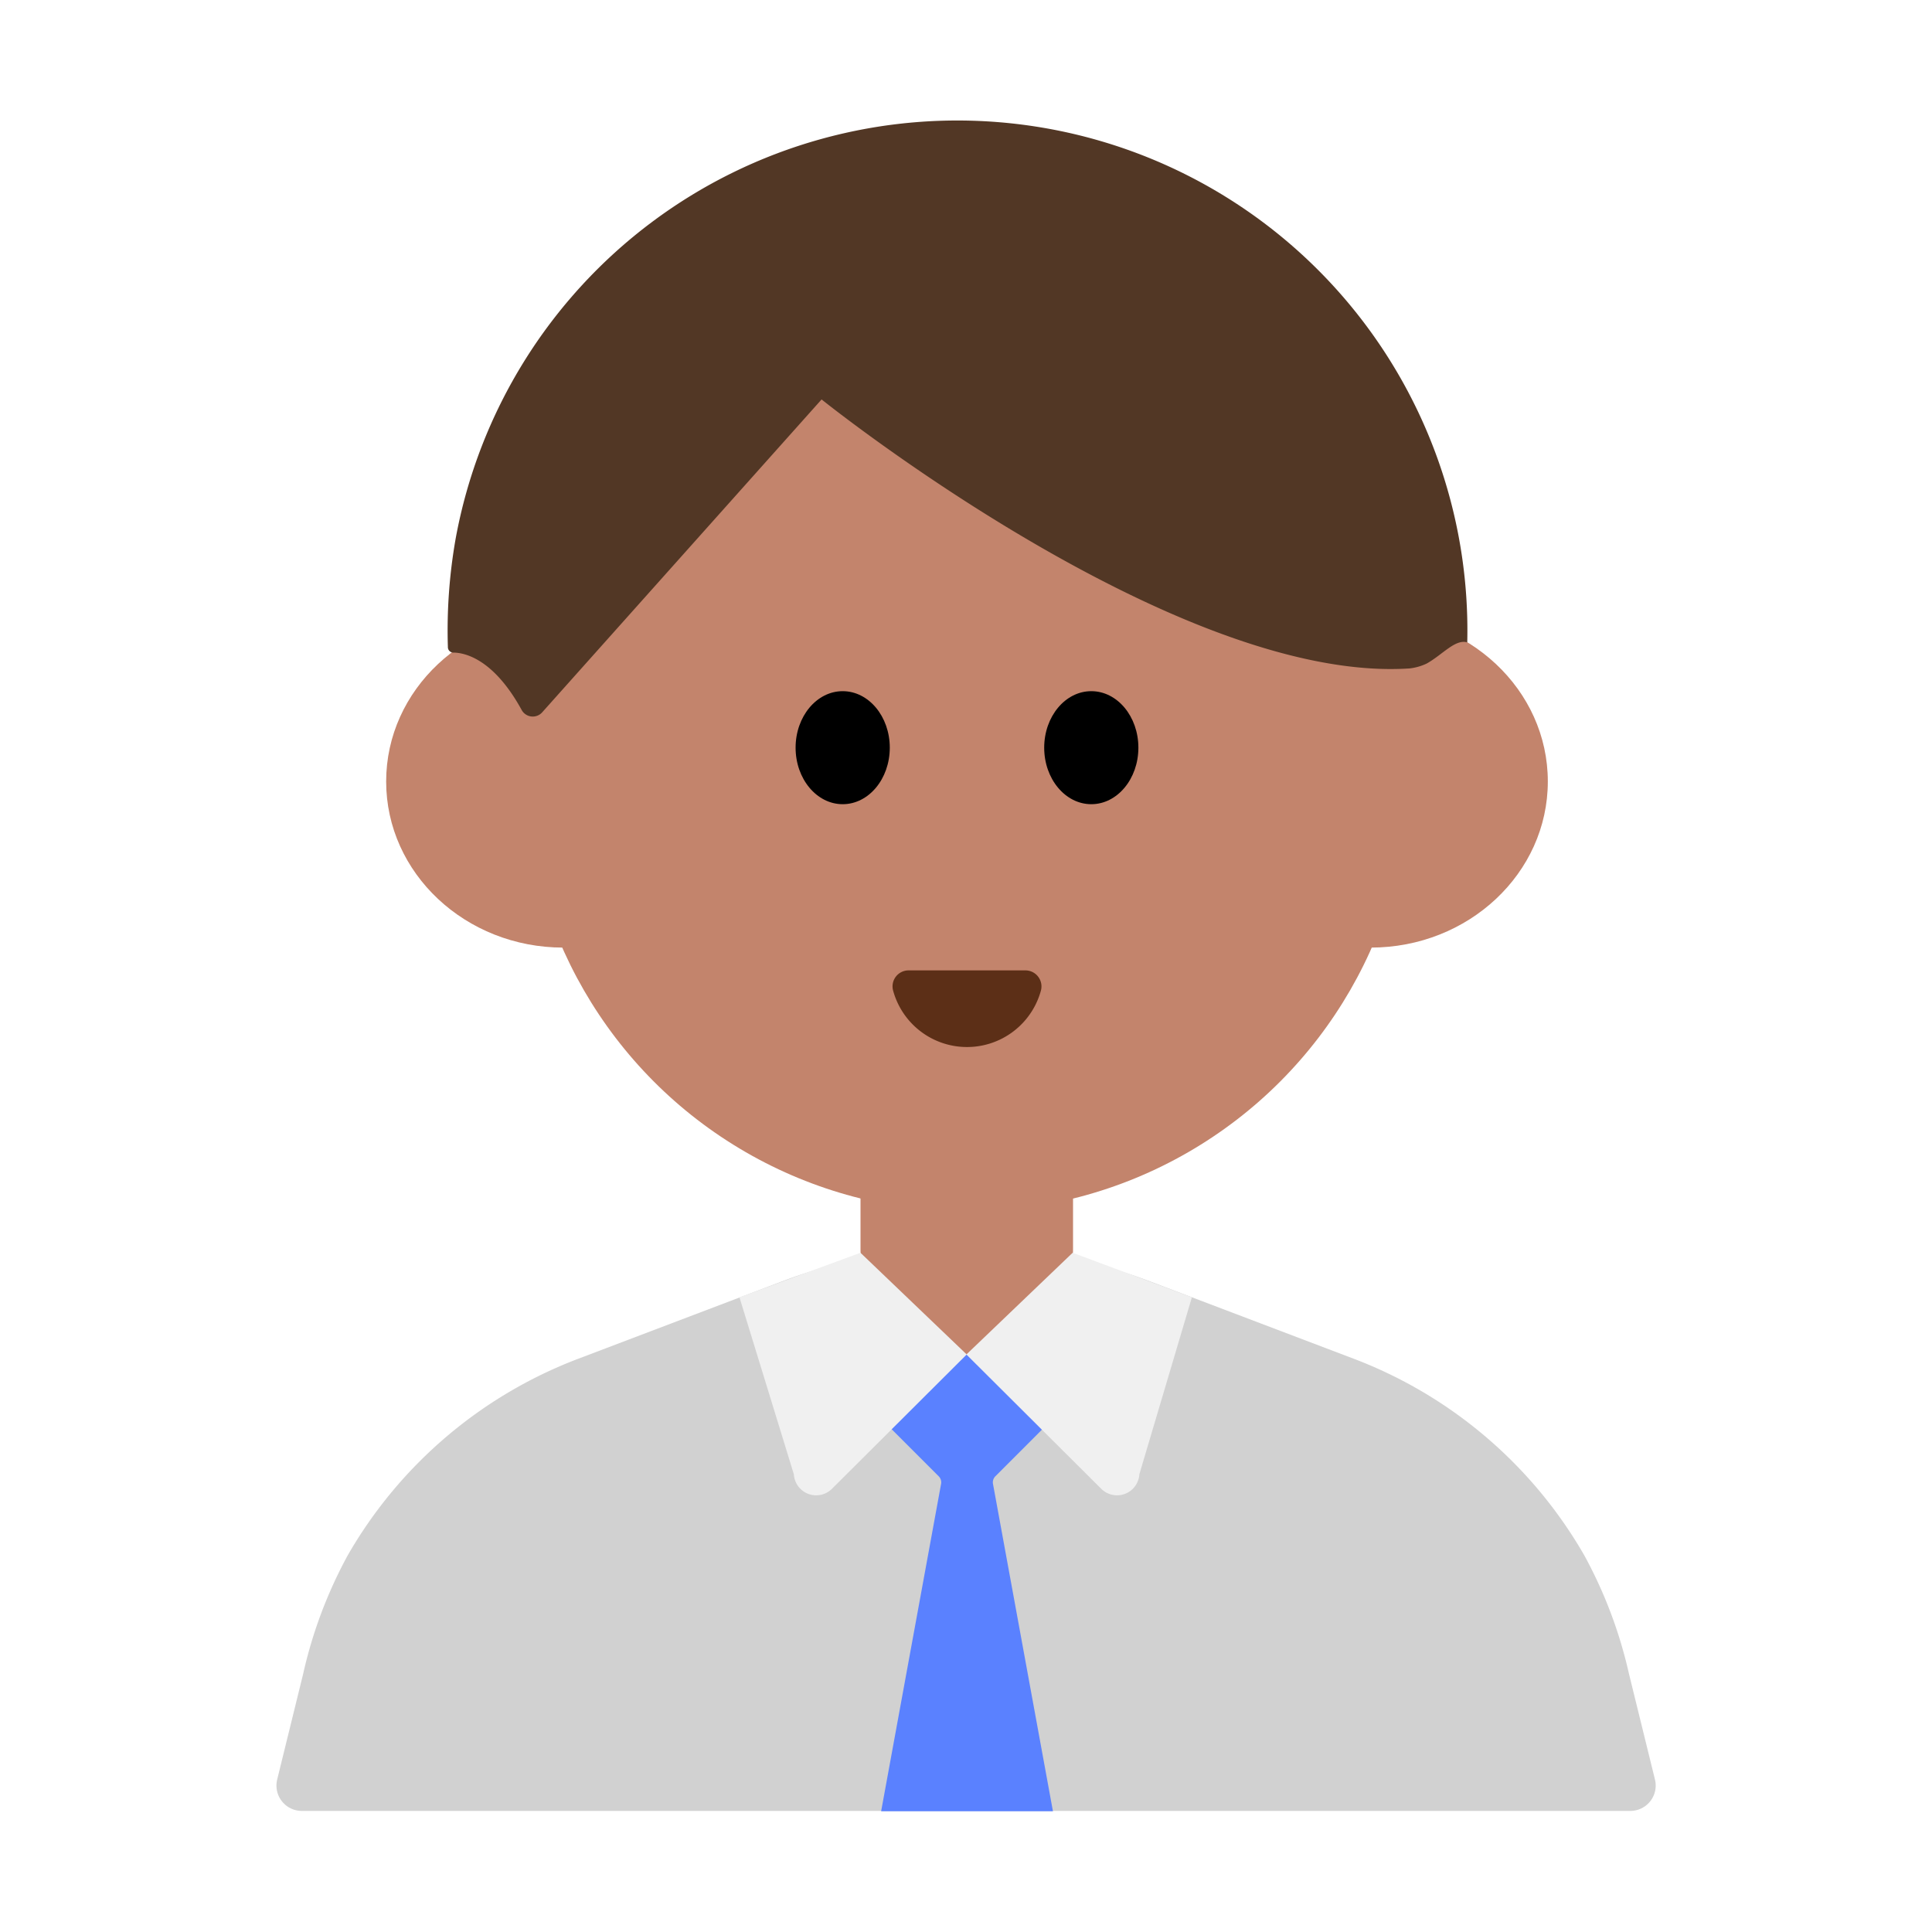 <svg id="Layer_1" data-name="Layer 1" xmlns="http://www.w3.org/2000/svg" viewBox="0 0 40 40"><defs><style>.cls-1{fill:#d1d1d1;}.cls-2{fill:#c3846c;}.cls-3{fill:#5a81ff;}.cls-4{fill:#f0f0f0;}.cls-5{fill:#523725;}.cls-6{fill:#5c2f17;}.cls-7{fill:none;}</style></defs><path class="cls-1" d="M28.032,28.133l-4.213-1.6a10.75,10.75,0,0,0-7.638,0l-4.213,1.6A9.322,9.322,0,0,0,7.2,32.2a9.417,9.417,0,0,0-.923,2.454l-.538,2.188a.525.525,0,0,0,.51.651H33.754a.525.525,0,0,0,.51-.651l-.538-2.188A9.417,9.417,0,0,0,32.8,32.2,9.322,9.322,0,0,0,28.032,28.133Z"/><path class="cls-2" d="M17.824,23.459h4.392a0,0,0,0,1,0,0v2.389a2.2,2.2,0,0,1-2.2,2.2h0a2.2,2.2,0,0,1-2.2-2.2V23.459A0,0,0,0,1,17.824,23.459Z"/><path class="cls-3" d="M23.126,28.045H16.915l2.52,2.52a.179.179,0,0,1,.047.169L18.243,37.5H21.8l-1.239-6.766a.179.179,0,0,1,.047-.169Z"/><path class="cls-4" d="M17.815,25.937l2.2,2.106-2.79,2.781a.463.463,0,0,1-.789-.3L15.31,26.86Z"/><path class="cls-4" d="M22.208,25.937l-2.2,2.106L22.8,30.824a.463.463,0,0,0,.789-.3l1.088-3.665Z"/><circle class="cls-2" cx="20.021" cy="15.923" r="9.159"/><ellipse class="cls-2" cx="11.662" cy="16.18" rx="3.667" ry="3.439"/><ellipse class="cls-2" cx="28.379" cy="16.18" rx="3.667" ry="3.439"/><path class="cls-5" d="M30.378,13.3A10.56,10.56,0,0,0,9.435,11.145,10.949,10.949,0,0,0,9.273,13.4a.112.112,0,0,0,.107.111c.234,0,.833.121,1.417,1.182a.262.262,0,0,0,.424.06L17.01,8.27s7.335,5.891,12.175,5.569a1.116,1.116,0,0,0,.351-.1C29.859,13.561,30.13,13.224,30.378,13.3Z"/><ellipse cx="17.447" cy="15.48" rx="0.975" ry="1.17"/><ellipse cx="22.594" cy="15.48" rx="0.975" ry="1.17"/><path class="cls-6" d="M21.233,20.091a.332.332,0,0,1,.317.422,1.586,1.586,0,0,1-3.058,0,.331.331,0,0,1,.316-.422Z"/><rect class="cls-7" width="40" height="40"/></svg>